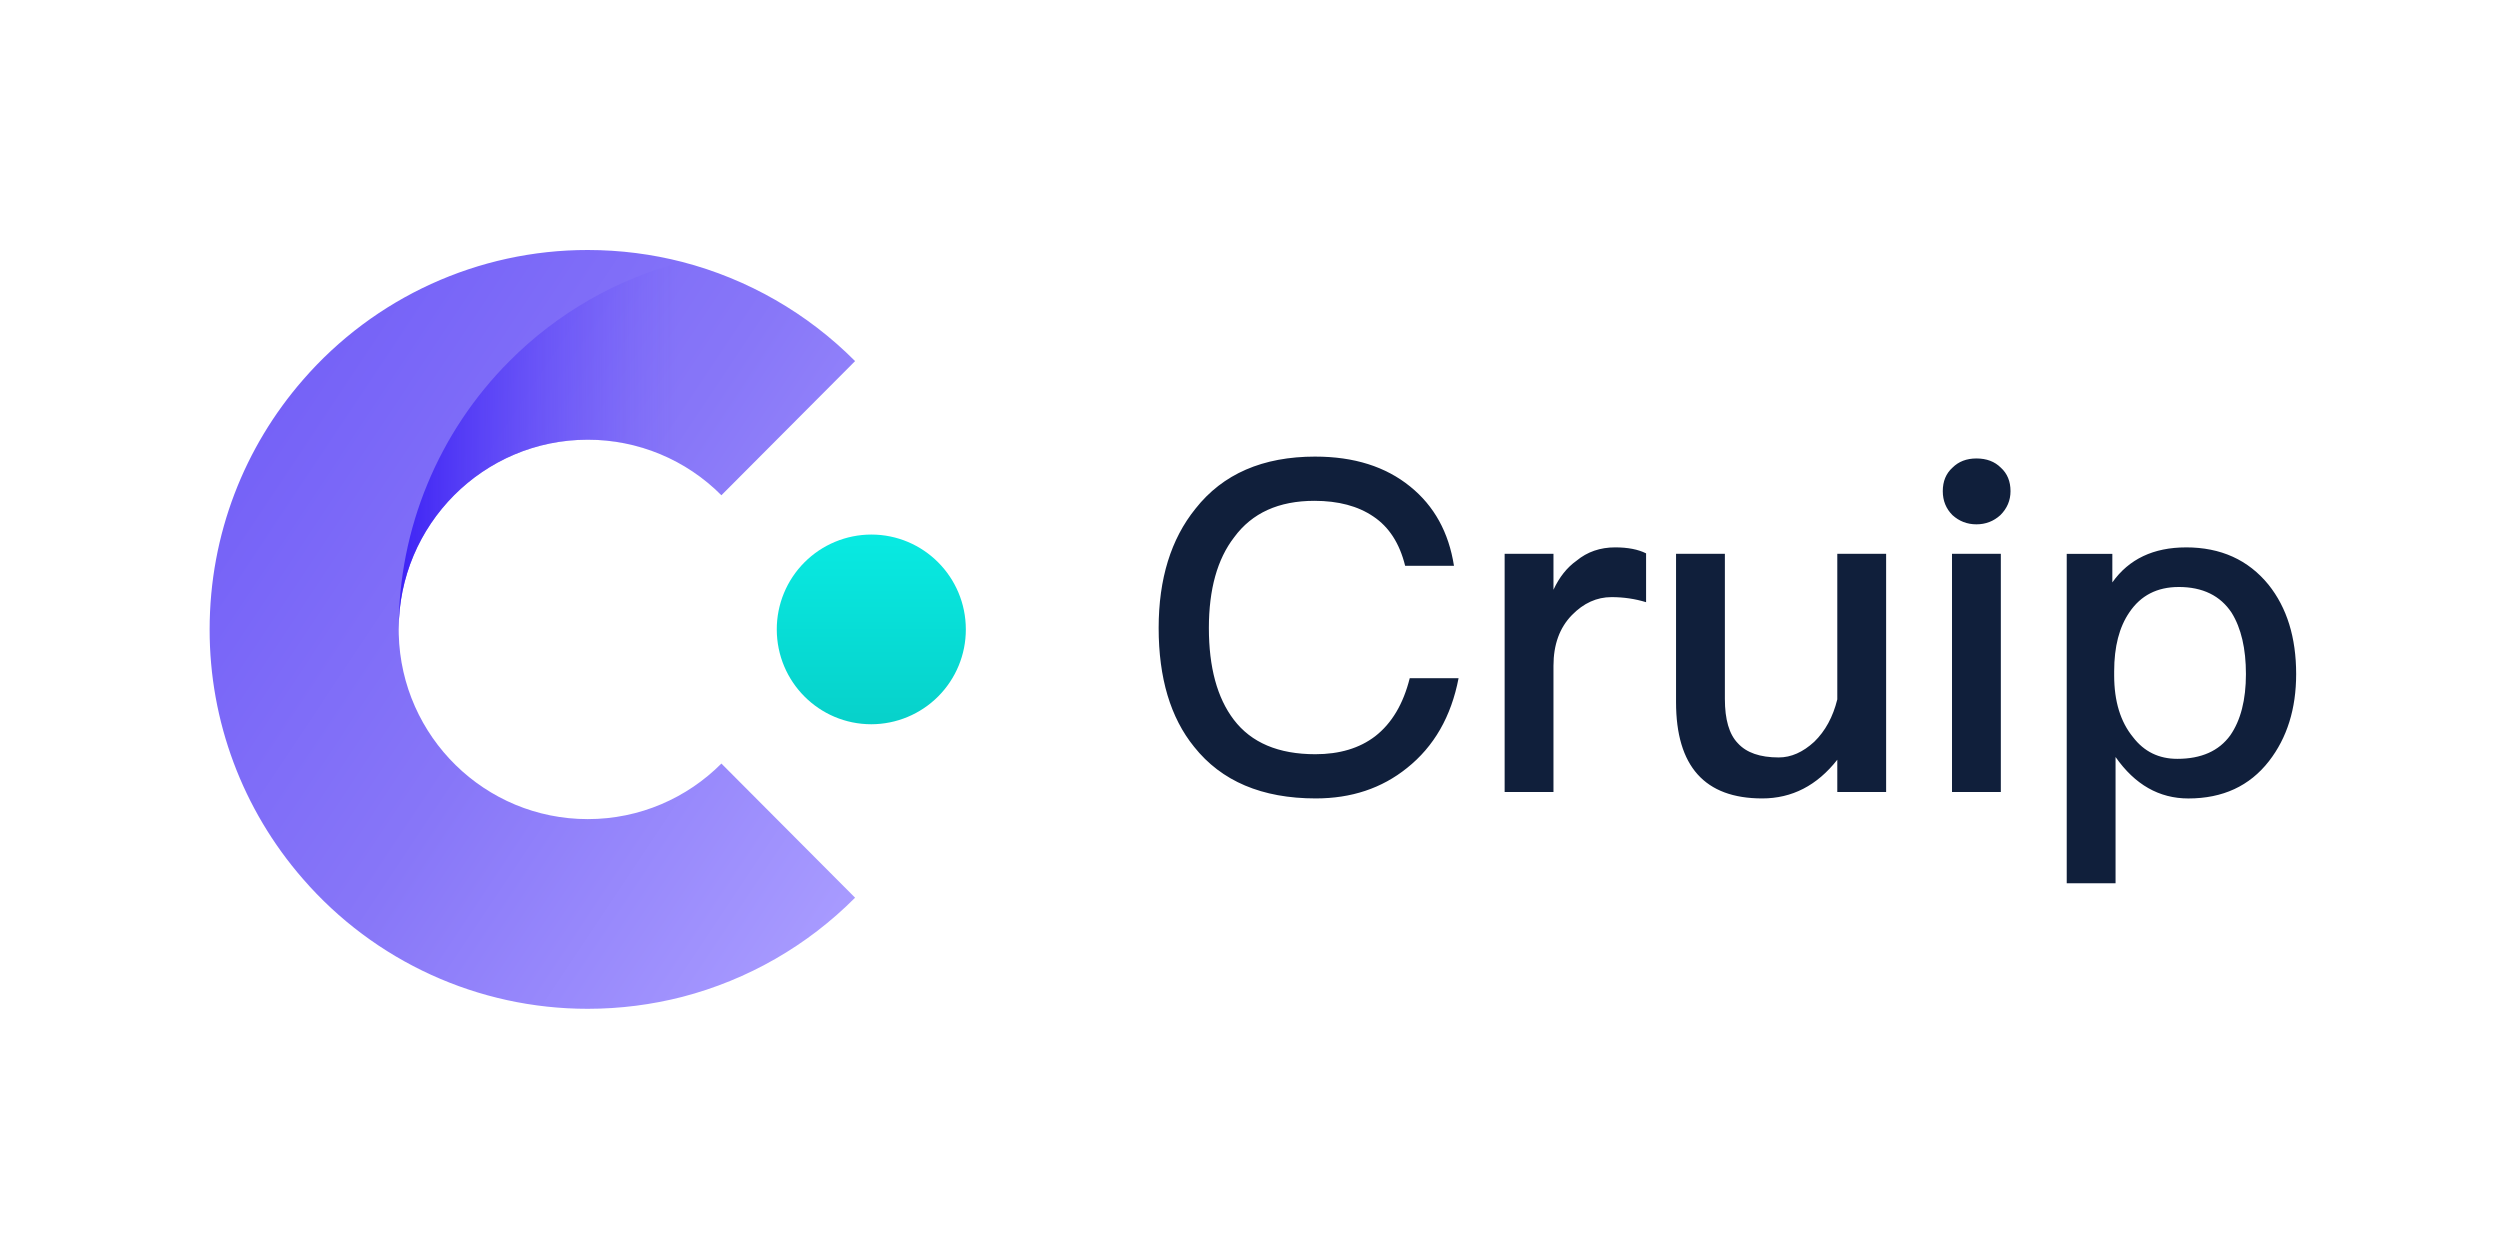 <svg height="90" viewBox="0 0 180 90" width="180" xmlns="http://www.w3.org/2000/svg" xmlns:xlink="http://www.w3.org/1999/xlink"><linearGradient id="a" x1="50%" x2="50%" y1="0%" y2="100%"><stop offset="0" stop-color="#08eae2"/><stop offset="1" stop-color="#07d1ca"/></linearGradient><linearGradient id="b" x1="100%" x2="-14.813%" y1="86.198%" y2="-4.357%"><stop offset="0" stop-color="#a89bff"/><stop offset=".409" stop-color="#8776f8"/><stop offset="1" stop-color="#6954f7"/></linearGradient><linearGradient id="c" x1="86.515%" x2="0%" y1="24.533%" y2="24.533%"><stop offset="0" stop-color="#6954f7" stop-opacity="0"/><stop offset="1" stop-color="#3e23f5"/></linearGradient><g fill="none" fill-rule="evenodd" transform="translate(15 18)"><path d="m79.702 14.876c2.786 0 5.064.719 6.833 2.156 1.725 1.393 2.775 3.295 3.151 5.705h-3.516c-.398-1.614-1.161-2.797-2.289-3.549-1.106-.752-2.521-1.128-4.246-1.128-2.565 0-4.489.873-5.772 2.62-1.216 1.57-1.824 3.748-1.824 6.535 0 2.831.597 5.031 1.791 6.601 1.26 1.659 3.218 2.488 5.871 2.488 1.747 0 3.184-.431 4.312-1.294 1.194-.929 2.023-2.322 2.488-4.18h3.516c-.531 2.764-1.769 4.92-3.715 6.468-1.813 1.46-4.003 2.189-6.568 2.189-3.87 0-6.789-1.238-8.757-3.715-1.703-2.101-2.554-4.953-2.554-8.558 0-3.538.885-6.402 2.654-8.591 1.968-2.499 4.843-3.748 8.624-3.748zm21.594 6.535c.907 0 1.647.144 2.222.431v3.516c-.796-.243-1.625-.365-2.488-.365-1.061 0-2.012.431-2.853 1.294-.885.907-1.327 2.123-1.327 3.649v9.089h-3.516v-17.149h3.516v2.587c.42-.907.973-1.603 1.659-2.09.774-.641 1.703-.962 2.786-.962zm4.379.464h3.516v10.449c0 1.482.31 2.543.929 3.184.619.686 1.603 1.028 2.952 1.028.885 0 1.736-.376 2.554-1.128.796-.774 1.349-1.791 1.659-3.052v-10.482h3.516v17.149h-3.516v-2.322c-1.46 1.858-3.262 2.786-5.407 2.786-4.135 0-6.203-2.311-6.203-6.933zm21.627-6.866c.73 0 1.316.221 1.758.663.464.42.697.984.697 1.692 0 .663-.243 1.238-.73 1.725-.487.442-1.061.663-1.725.663s-1.238-.221-1.725-.663c-.464-.464-.697-1.039-.697-1.725 0-.708.232-1.272.697-1.692.442-.442 1.017-.663 1.725-.663zm-1.758 6.866h3.516v17.149h-3.516zm16.851-.464c2.499 0 4.478.896 5.938 2.687 1.327 1.659 1.99 3.804 1.99 6.435 0 2.499-.652 4.589-1.957 6.269-1.393 1.791-3.328 2.687-5.805 2.687-2.101 0-3.848-.995-5.241-2.985v9.089h-3.516v-23.717h3.284v2.057c1.194-1.681 2.963-2.521 5.307-2.521zm-.531 2.853c-1.548 0-2.731.608-3.549 1.824-.73 1.061-1.095 2.477-1.095 4.246v.299c0 1.858.453 3.339 1.36 4.445.796 1.039 1.858 1.559 3.184 1.559 1.725 0 2.996-.564 3.815-1.692.752-1.084 1.128-2.554 1.128-4.412 0-1.835-.343-3.306-1.028-4.412-.818-1.238-2.09-1.858-3.815-1.858z" fill="#101f3b"/><path d="m54.54 27.317c0-3.772-3.048-6.829-6.806-6.829-1.808.003-3.541.724-4.817 2.005-1.276 1.281-1.992 3.016-1.989 4.824 0 3.772 3.046 6.829 6.806 6.829 1.808-.003 3.541-.724 4.817-2.005s1.992-3.016 1.989-4.824" fill="url(#a)"/><path d="m46.566 46.634c-3.433 3.452-7.731 5.918-12.443 7.141-2.176.558-4.457.859-6.806.859-7.872.006-15.357-3.41-20.511-9.36-4.338-4.975-6.723-11.356-6.712-17.957 0-6.874 2.533-13.155 6.712-17.957 5.154-5.95 12.639-9.366 20.511-9.36 2.349 0 4.63.3 6.806.859 4.712 1.223 9.01 3.69 12.443 7.141l-9.625 9.659c-2.546-2.563-6.011-4.003-9.623-4-7.516 0-13.612 6.115-13.612 13.659l.004.351c.187 7.383 6.209 13.307 13.608 13.307 3.758 0 7.161-1.53 9.623-4z" fill="url(#b)"/><path d="m36.94 17.659c-2.546-2.563-6.011-4.003-9.623-4-7.516 0-13.612 6.115-13.612 13.659-.012-7.242 2.858-14.192 7.975-19.317 3.433-3.452 7.731-5.918 12.443-7.141z" fill="url(#c)"/></g></svg>
